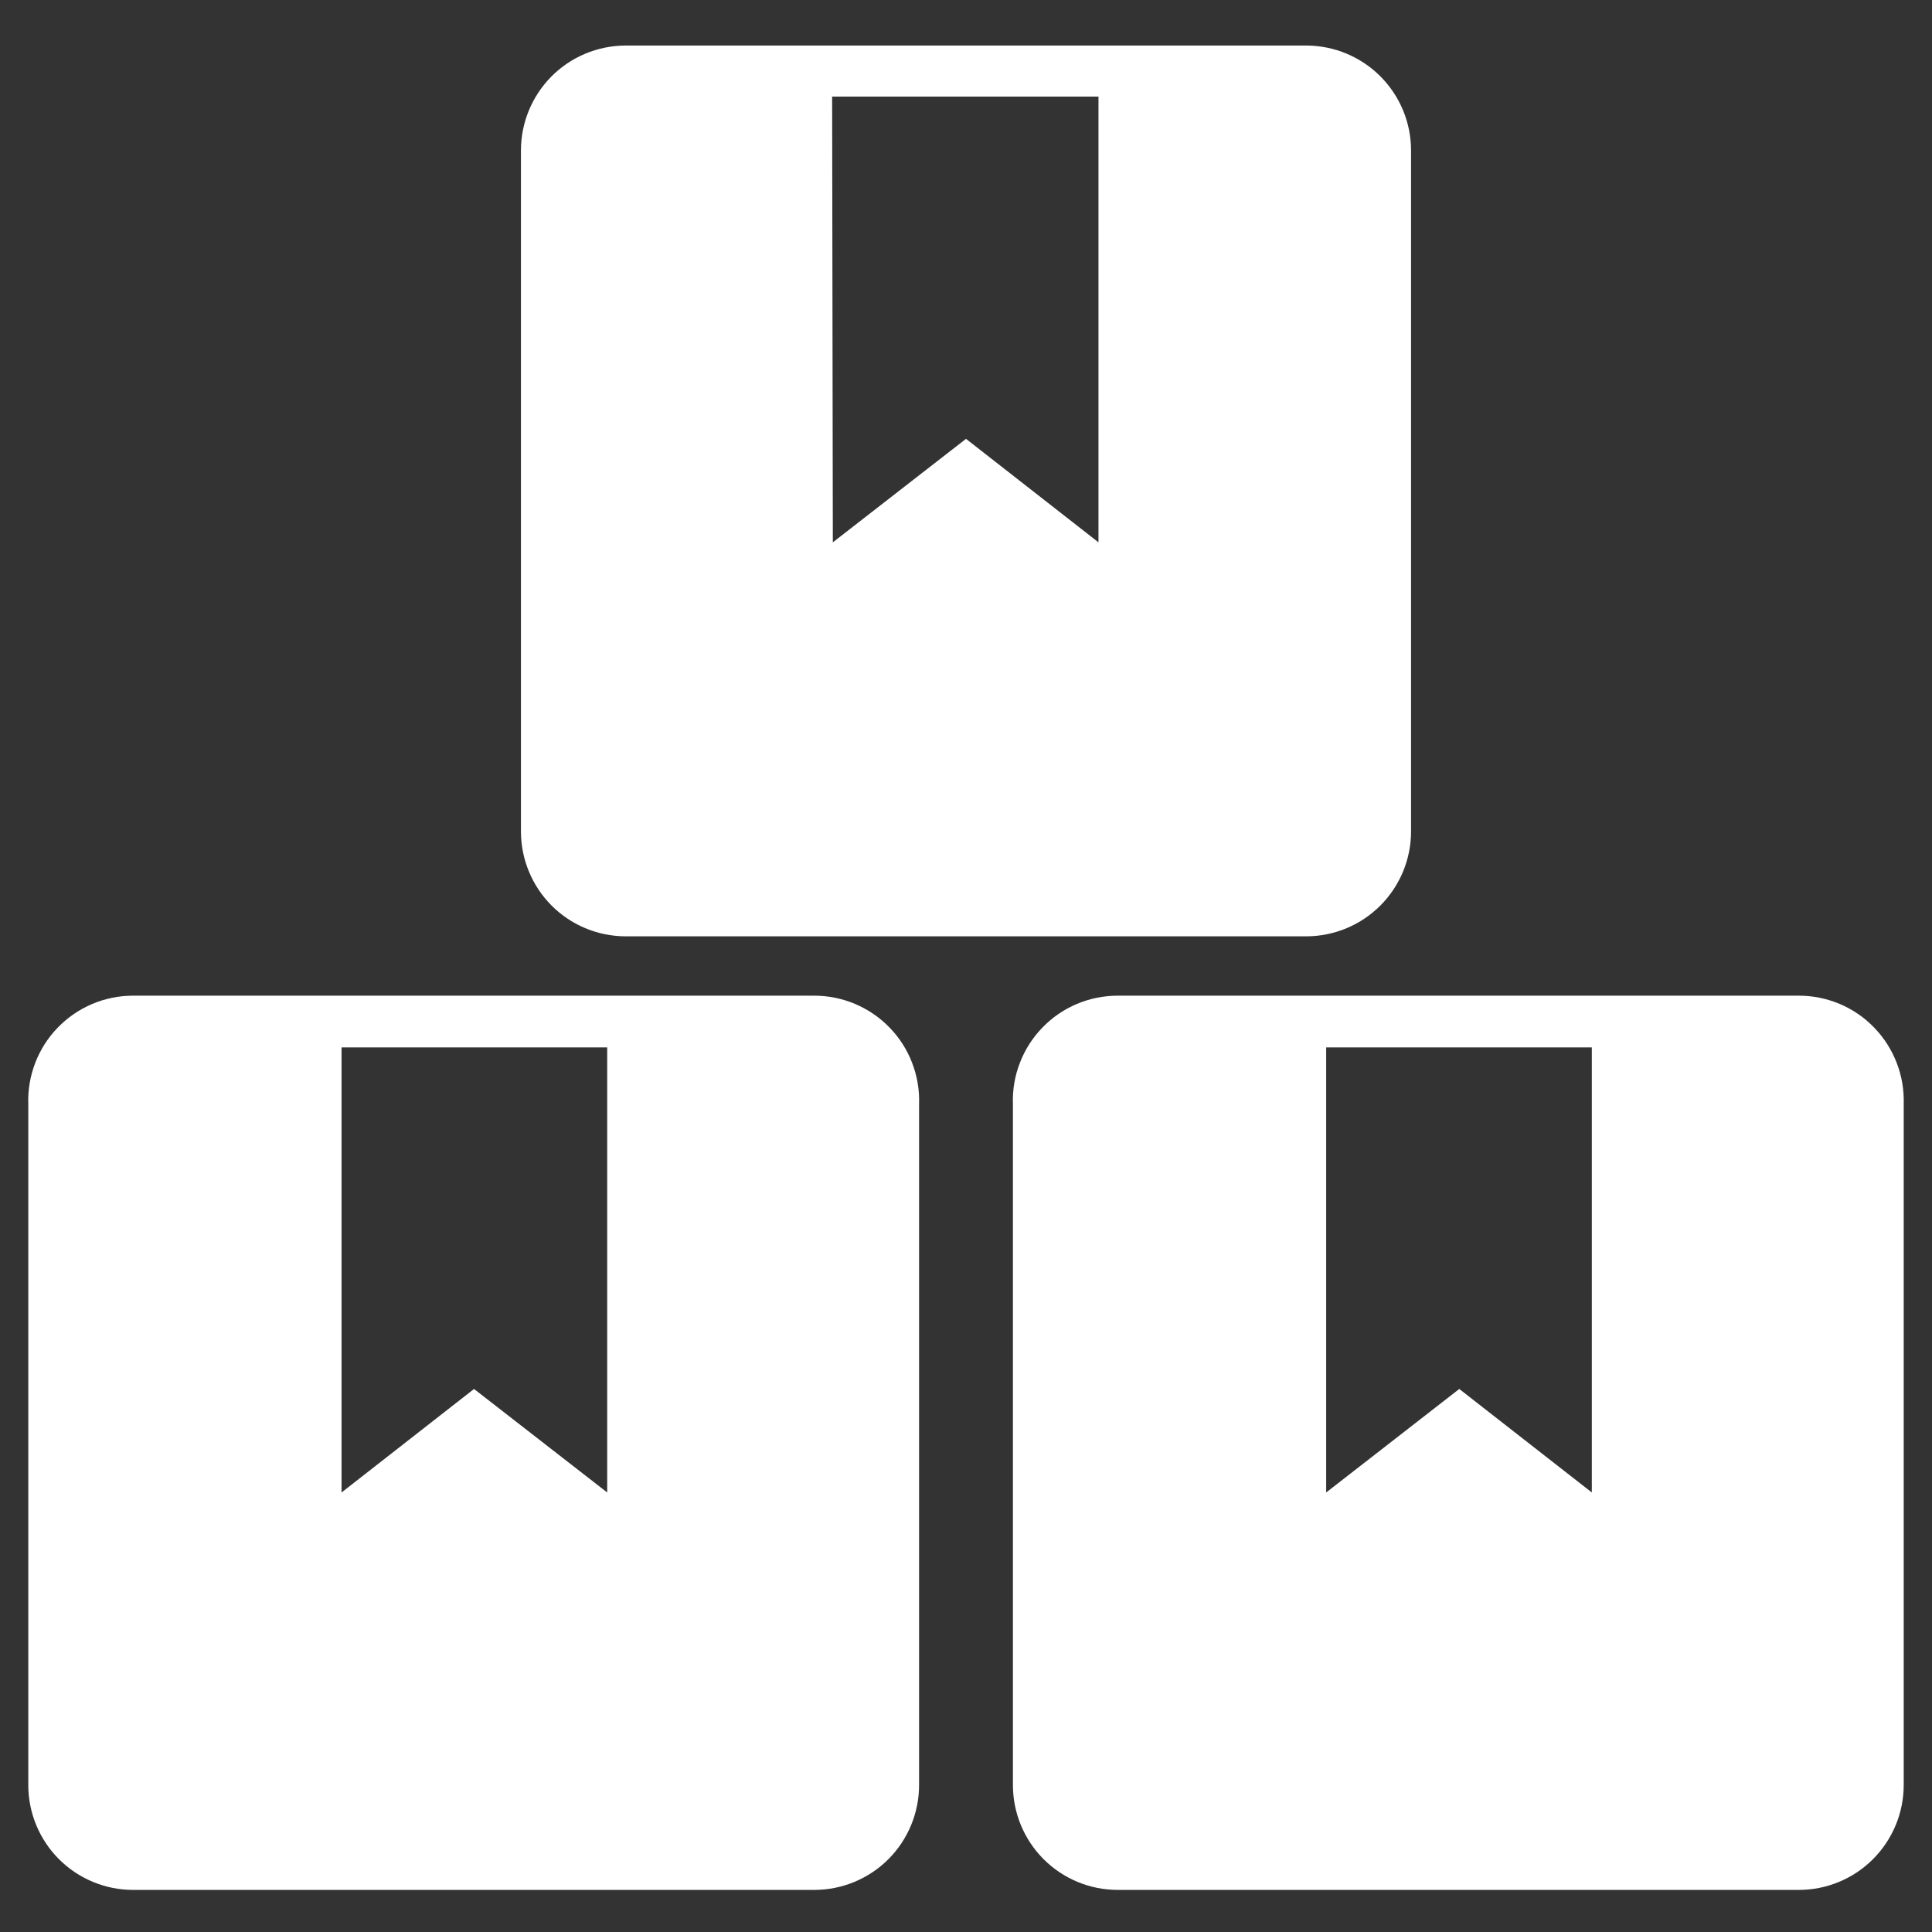 <svg width="28" height="28" viewBox="0 0 28 28" fill="none" xmlns="http://www.w3.org/2000/svg">
<rect x="0" y="0" width="28" height="28" fill="#333333" stroke="none"/>
<g clip-path="url(#clip0_3671_17978)">
<path d="M11.8 14.43H1.93C1.726 14.43 1.524 14.471 1.337 14.55C1.149 14.63 0.979 14.746 0.837 14.893C0.695 15.039 0.584 15.213 0.511 15.403C0.438 15.593 0.403 15.796 0.41 16V25.87C0.41 26.273 0.57 26.66 0.855 26.945C1.14 27.23 1.527 27.39 1.93 27.39H11.8C12.203 27.39 12.59 27.23 12.875 26.945C13.16 26.66 13.32 26.273 13.32 25.87V16C13.327 15.796 13.292 15.593 13.219 15.403C13.146 15.213 13.035 15.039 12.893 14.893C12.751 14.746 12.581 14.63 12.393 14.55C12.206 14.471 12.004 14.43 11.8 14.43ZM8.8 21.63L6.87 20.13L4.95 21.63V15.18H8.8V21.63Z" fill="white"/>
<path d="M26.07 14.43H16.2C15.996 14.43 15.794 14.471 15.606 14.55C15.418 14.63 15.248 14.746 15.107 14.893C14.965 15.039 14.854 15.213 14.781 15.403C14.707 15.593 14.673 15.796 14.68 16V25.87C14.68 26.273 14.84 26.66 15.125 26.945C15.41 27.23 15.796 27.39 16.2 27.39H26.07C26.473 27.39 26.859 27.23 27.144 26.945C27.429 26.66 27.59 26.273 27.59 25.87V16C27.596 15.796 27.562 15.593 27.488 15.403C27.415 15.213 27.304 15.039 27.162 14.893C27.021 14.746 26.851 14.63 26.663 14.55C26.475 14.471 26.273 14.43 26.07 14.43ZM23.07 21.63L21.149 20.13L19.22 21.63V15.18H23.07V21.63Z" fill="white"/>
<path d="M9.06 13.57H18.94C19.341 13.567 19.725 13.406 20.008 13.121C20.291 12.836 20.45 12.451 20.45 12.05V2.18C20.45 1.779 20.291 1.394 20.008 1.109C19.725 0.824 19.341 0.663 18.94 0.66H9.06C8.658 0.663 8.274 0.824 7.991 1.109C7.709 1.394 7.55 1.779 7.55 2.18V12.05C7.55 12.451 7.709 12.836 7.991 13.121C8.274 13.406 8.658 13.567 9.06 13.57ZM12.06 1.4H15.92V7.86L14 6.36L12.07 7.86L12.06 1.4Z" fill="white"/>
</g>
<defs>
<clipPath id="clip0_3671_17978">
<rect width="28" height="28" fill="white"/>
</clipPath>
</defs>
</svg>

